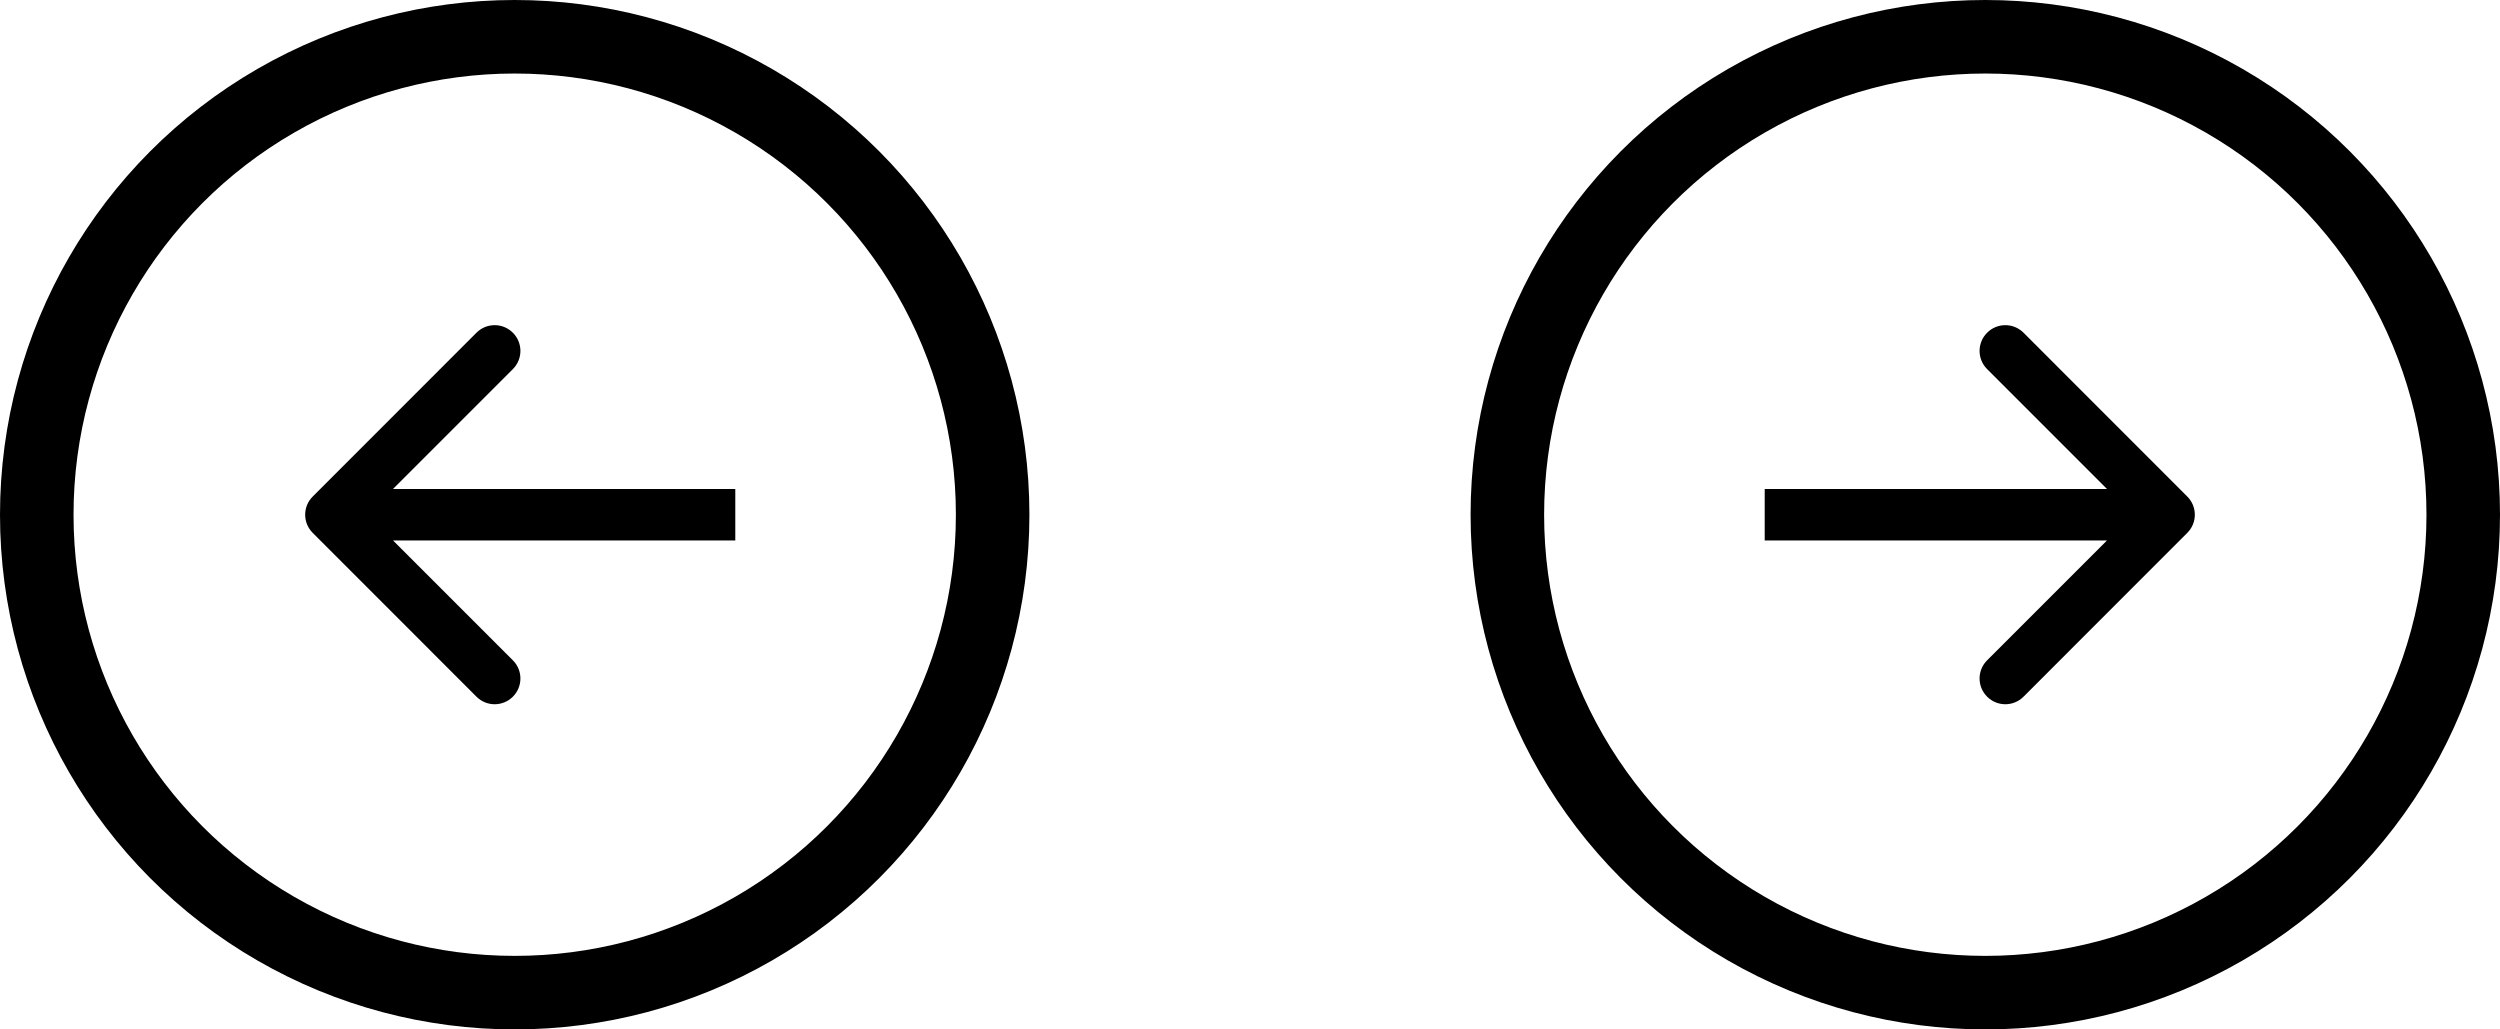 <svg width="34" height="14" viewBox="0 0 34 14" fill="none" xmlns="http://www.w3.org/2000/svg">
<circle cx="7" cy="7" r="6.5" stroke="black"/>
<path d="M4.253 6.753C4.116 6.889 4.116 7.111 4.253 7.247L6.48 9.475C6.617 9.612 6.838 9.612 6.975 9.475C7.112 9.338 7.112 9.117 6.975 8.98L4.995 7L6.975 5.02C7.112 4.883 7.112 4.662 6.975 4.525C6.838 4.388 6.617 4.388 6.48 4.525L4.253 6.753ZM10 6.65H4.5V7.35H10V6.65Z" fill="black"/>
<circle r="6.5" transform="matrix(-1 0 0 1 27 7)" stroke="black"/>
<path d="M29.747 6.753C29.884 6.889 29.884 7.111 29.747 7.247L27.52 9.475C27.383 9.612 27.162 9.612 27.025 9.475C26.888 9.338 26.888 9.117 27.025 8.98L29.005 7L27.025 5.02C26.888 4.883 26.888 4.662 27.025 4.525C27.162 4.388 27.383 4.388 27.52 4.525L29.747 6.753ZM24 6.65H29.5V7.35H24V6.65Z" fill="black"/>
</svg>
